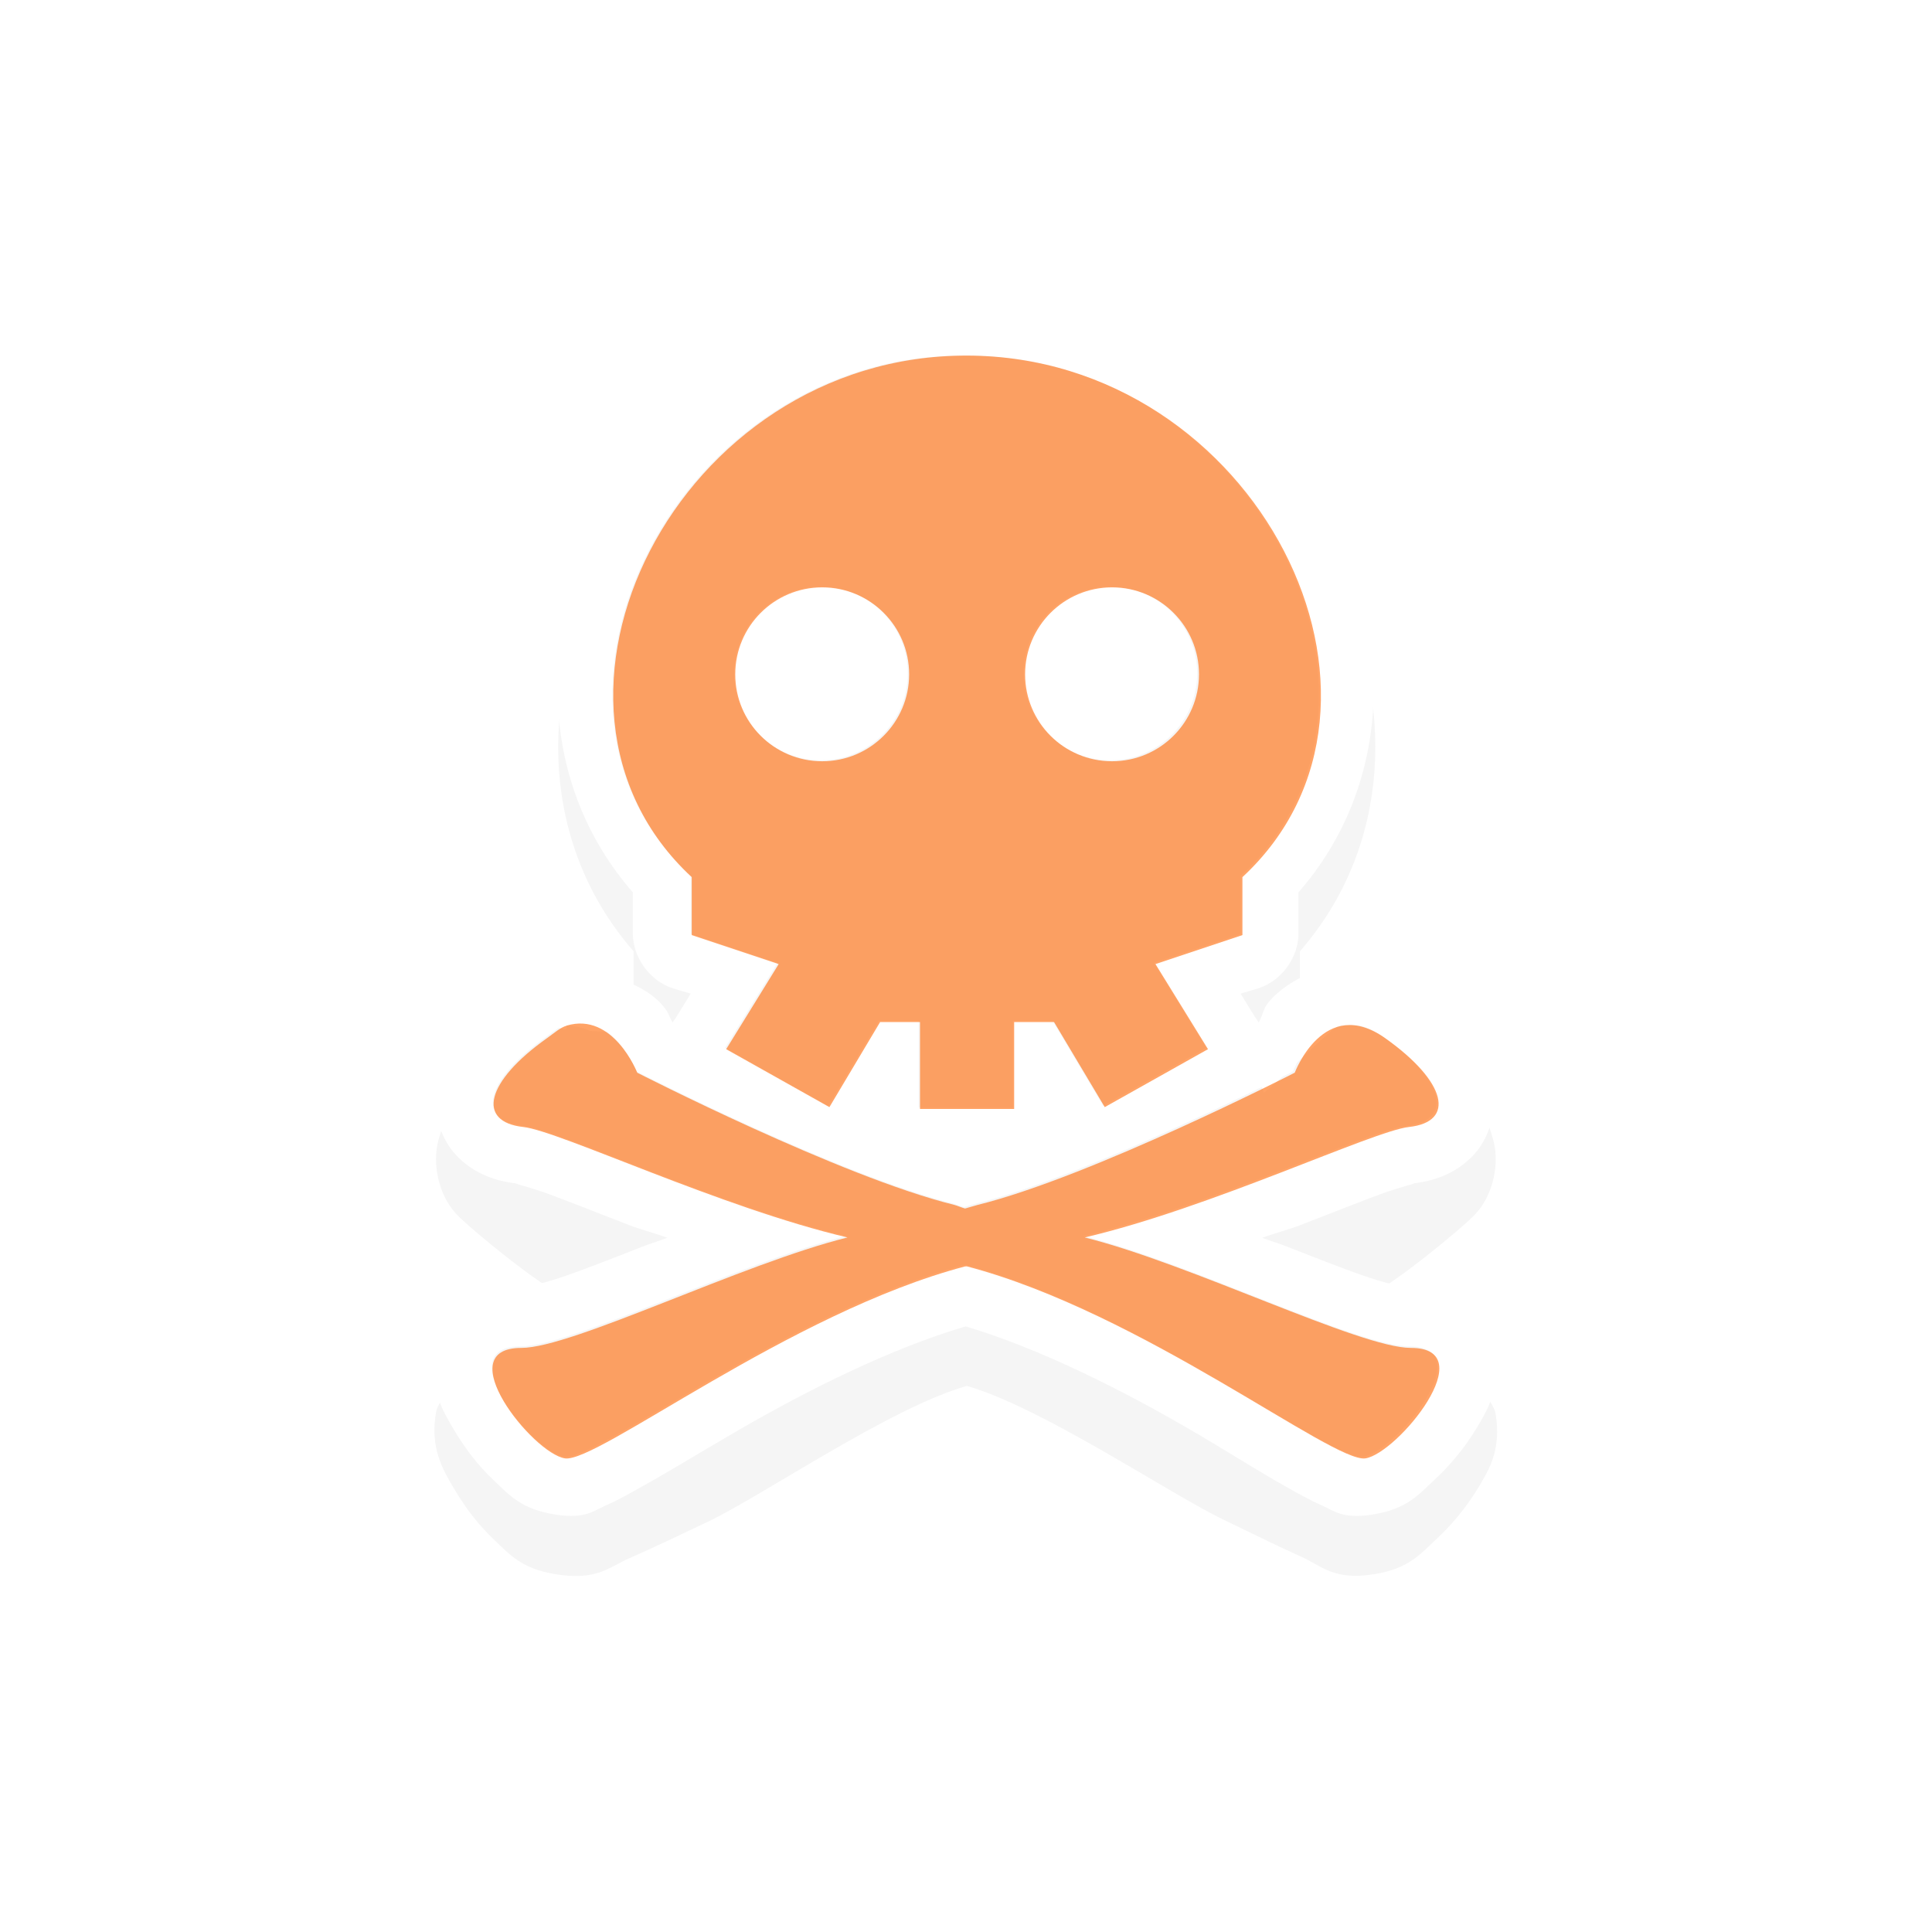 <svg xmlns="http://www.w3.org/2000/svg" xmlns:svg="http://www.w3.org/2000/svg" id="svg2" width="100" height="100" version="1.1" viewBox="0 0 75 75"><defs id="defs11"><clipPath id="clip1"><path id="path4225" d="m 17,10 14,0 0,20 -14,0 m 0,-20"/></clipPath><clipPath id="clip2"><path id="path4228" d="m 41.895,19.992 c 0,10.582 -8.02,19.16 -17.895,19.16 -9.875,0 -17.891,-8.574 -17.891,-19.16 0,-10.586 8.02,-19.16 17.891,-19.16 9.879,0 17.895,8.574 17.895,19.16 m 0,0"/></clipPath><filter id="filter8286" width="1.315" height="1.274" x="-.157" y="-.137" style="color-interpolation-filters:sRGB"><feGaussianBlur id="feGaussianBlur8288" stdDeviation="1.202"/></filter></defs><g id="g64" transform="matrix(2.48,0,0,2.48,0.605,1.022)"><path style="color:#000;font-style:normal;font-variant:normal;font-weight:400;font-stretch:normal;font-size:medium;line-height:normal;font-family:Sans;-inkscape-font-specification:Sans;text-indent:0;text-align:start;text-decoration:none;text-decoration-line:none;letter-spacing:normal;word-spacing:normal;text-transform:none;writing-mode:lr-tb;direction:ltr;baseline-shift:baseline;text-anchor:start;display:inline;overflow:visible;visibility:visible;opacity:.2;fill:#000;fill-opacity:1;fill-rule:nonzero;stroke:none;stroke-width:2;marker:none;filter:url(#filter8286);enable-background:accumulate" id="path7446" d="m 12.072,2.884 c -2.901,-0.007 -5.217,1.725 -6.344,3.906 -1.047,2.027 -0.999,4.548 0.594,6.375 v 0.719 c 0.005,0.413 0.295,0.808 0.688,0.938 l 0.312,0.094 -1.25,-0.594 c -0.053,0.077 -0.095,0.161 -0.125,0.25 -0.104,-0.037 -0.23,-0.013 -0.344,-0.031 -0.01,-0.002 -0.021,0.001 -0.031,0 -0.127,-0.059 -0.266,-0.091 -0.406,-0.094 v 0.062 c -0.099,0.01 -0.18,-0.062 -0.281,-0.031 -0.066,0.025 -0.129,0.056 -0.188,0.094 -0.055,0.026 -0.107,0.058 -0.156,0.094 -0.011,0.01 -0.021,0.021 -0.031,0.031 -0.071,0.055 -0.251,0.135 -0.281,0.156 -0.629,0.446 -1.094,0.852 -1.281,1.594 -0.094,0.371 -0.006,0.906 0.312,1.25 0.243,0.262 1.539,1.315 1.812,1.375 -0.189,0.028 -0.367,0.034 -0.562,0.156 -0.302,0.189 -1.535,1.56 -1.594,1.875 -0.118,0.629 0.115,1.011 0.312,1.344 0.197,0.333 0.423,0.626 0.688,0.875 0.265,0.249 0.465,0.498 1.062,0.594 0.711,0.113 0.9,-0.114 1.281,-0.281 0.381,-0.167 0.838,-0.384 1.344,-0.625 0.951,-0.453 3.156,-1.973 4.469,-2.344 1.299,0.37 3.502,1.864 4.438,2.312 0.502,0.241 0.934,0.458 1.312,0.625 0.379,0.167 0.572,0.426 1.281,0.312 0.596,-0.095 0.795,-0.347 1.062,-0.594 0.267,-0.247 0.517,-0.544 0.719,-0.875 0.202,-0.331 0.42,-0.679 0.312,-1.312 -0.054,-0.317 -1.29,-1.714 -1.594,-1.906 -0.197,-0.124 -0.373,-0.129 -0.562,-0.156 0.273,-0.06 1.57,-1.113 1.812,-1.375 0.319,-0.344 0.406,-0.879 0.312,-1.25 -0.187,-0.742 -0.652,-1.148 -1.281,-1.594 -0.41,-0.291 -0.909,-0.455 -1.375,-0.406 -0.135,0.014 -1.195,1.116 -1.312,1.156 -0.027,-0.099 -0.069,-0.195 -0.125,-0.281 l -0.25,-0.406 0.312,-0.094 c 0.393,-0.129 0.682,-0.524 0.688,-0.938 v -0.719 c 1.592,-1.825 1.641,-4.352 0.594,-6.375 -1.127,-2.178 -3.446,-3.899 -6.344,-3.906 z" transform="matrix(0.907,0,0,0.907,3.94,2.538)"/><path style="color:#000;font-style:normal;font-variant:normal;font-weight:400;font-stretch:normal;font-size:medium;line-height:normal;font-family:Sans;-inkscape-font-specification:Sans;text-indent:0;text-align:start;text-decoration:none;text-decoration-line:none;letter-spacing:normal;word-spacing:normal;text-transform:none;writing-mode:lr-tb;direction:ltr;baseline-shift:baseline;text-anchor:start;display:inline;overflow:visible;visibility:visible;fill:#fff;fill-opacity:1;fill-rule:nonzero;stroke:none;stroke-width:6;marker:none;enable-background:accumulate" id="path5475-5" d="M 50.051 15.408 C 41.349 15.387 34.4 20.584 31.02 27.127 C 27.878 33.207 28.022 40.772 32.801 46.252 L 32.801 48.408 C 32.816 49.649 33.685 50.833 34.863 51.221 L 35.801 51.502 L 35.051 52.721 C 34.983 52.811 34.92 52.905 34.863 53.002 C 34.634 52.607 34.701 52.522 34.301 52.064 C 33.599 51.262 32.219 50.632 30.645 50.377 C 30.614 50.371 30.581 50.38 30.551 50.377 C 30.17 50.199 29.752 50.103 29.332 50.096 L 29.332 50.283 C 29.035 50.314 28.792 50.098 28.488 50.189 C 28.292 50.263 28.103 50.358 27.926 50.471 C 27.761 50.55 27.604 50.644 27.457 50.752 C 27.425 50.782 27.396 50.812 27.365 50.844 C 27.151 51.008 26.613 51.247 26.521 51.312 C 24.635 52.651 23.239 53.867 22.678 56.094 C 22.397 57.207 22.66 58.812 23.615 59.844 C 24.571 60.876 25.766 61.23 26.803 61.344 C 26.455 61.306 27.391 61.499 28.49 61.906 C 29.589 62.314 31.026 62.887 32.615 63.5 C 33.207 63.728 33.954 63.92 34.584 64.156 C 34.146 64.329 33.698 64.457 33.271 64.625 C 31.675 65.252 30.229 65.823 29.053 66.219 C 27.877 66.614 26.822 66.781 26.99 66.781 C 26.157 66.781 25.271 66.871 24.365 67.438 C 23.46 68.004 22.76 69.119 22.584 70.062 C 22.231 71.95 22.929 73.094 23.521 74.094 C 24.114 75.093 24.789 75.973 25.584 76.719 C 26.379 77.465 26.979 78.214 28.771 78.5 C 30.341 78.75 30.768 78.301 31.396 78.031 C 32.025 77.762 32.667 77.39 33.365 77 C 34.762 76.22 36.45 75.183 38.334 74.094 C 41.904 72.029 46.189 69.883 50.053 68.75 C 53.892 69.89 58.154 72.044 61.678 74.094 C 63.55 75.183 65.164 76.219 66.553 77 C 67.247 77.39 67.894 77.76 68.521 78.031 C 69.149 78.302 69.579 78.75 71.146 78.5 C 72.935 78.215 73.533 77.46 74.334 76.719 C 75.135 75.978 75.885 75.087 76.49 74.094 C 77.095 73.101 77.75 72.056 77.428 70.156 C 77.267 69.206 76.558 68.014 75.646 67.438 C 74.735 66.861 73.855 66.781 73.021 66.781 C 73.195 66.781 72.136 66.615 70.959 66.219 C 69.782 65.823 68.338 65.252 66.74 64.625 C 66.314 64.457 65.866 64.329 65.428 64.156 C 66.057 63.92 66.805 63.728 67.396 63.5 C 68.986 62.887 70.423 62.314 71.521 61.906 C 72.62 61.499 73.556 61.306 73.209 61.344 C 74.245 61.23 75.44 60.876 76.396 59.844 C 77.352 58.812 77.615 57.207 77.334 56.094 C 76.773 53.867 75.377 52.651 73.49 51.312 C 72.26 50.44 70.764 49.948 69.365 50.094 C 67.966 50.24 66.799 50.923 66.084 51.594 C 65.406 52.23 65.541 52.463 65.24 53 C 65.183 52.903 65.12 52.811 65.053 52.721 L 64.303 51.502 L 65.24 51.221 C 66.419 50.833 67.287 49.649 67.303 48.408 L 67.303 46.252 C 72.079 40.776 72.226 33.197 69.084 27.127 C 65.703 20.594 58.746 15.43 50.053 15.408 L 50.051 15.408 z M 50.051 18.408 C 65.051 18.447 74.051 36.37 64.301 45.408 L 64.301 48.408 L 59.801 49.908 L 62.52 54.314 L 57.176 57.314 L 54.551 52.908 L 52.488 52.908 L 52.488 57.408 L 47.613 57.408 L 47.613 52.908 L 45.551 52.908 L 42.926 57.314 L 37.582 54.314 L 40.301 49.908 L 35.801 48.408 L 35.801 45.408 C 26.051 36.37 35.051 18.37 50.051 18.408 z M 42.551 30.408 C 40.065 30.408 38.051 32.423 38.051 34.908 C 38.051 37.393 40.065 39.408 42.551 39.408 C 45.036 39.408 47.051 37.393 47.051 34.908 C 47.051 32.423 45.036 30.408 42.551 30.408 z M 57.551 30.408 C 55.065 30.408 53.051 32.423 53.051 34.908 C 53.051 37.393 55.065 39.408 57.551 39.408 C 60.036 39.408 62.051 37.393 62.051 34.908 C 62.051 32.423 60.036 30.408 57.551 30.408 z M 30.184 52.992 C 32.04 53.113 32.988 55.533 32.988 55.533 C 32.988 55.533 43.496 60.919 49.395 62.377 C 49.547 62.415 49.798 62.525 49.957 62.564 C 50.14 62.519 50.438 62.42 50.613 62.377 C 56.512 60.919 67.02 55.533 67.02 55.533 C 67.02 55.533 68.531 51.498 71.707 53.752 C 74.883 56.006 75.346 58.08 72.926 58.346 C 71.069 58.549 62.667 62.539 56.145 64.064 C 61.579 65.414 70.391 69.783 73.02 69.783 C 76.801 69.783 72.34 75.237 70.676 75.502 C 69.012 75.767 59.126 67.951 50.051 65.564 C 50.021 65.555 49.987 65.574 49.957 65.564 C 40.882 67.951 30.902 75.767 29.238 75.502 C 27.575 75.237 23.207 69.783 26.988 69.783 C 29.626 69.783 38.414 65.418 43.863 64.064 C 37.341 62.539 28.939 58.549 27.082 58.346 C 24.662 58.081 25.124 56.006 28.301 53.752 C 28.698 53.47 28.987 53.199 29.332 53.096 C 29.634 53.005 29.918 52.975 30.184 52.992 z" transform="matrix(0.302,0,0,0.302,-0.244,-0.412)"/><path style="display:inline;fill:#f60;fill-opacity:.6;stroke:none;stroke-width:.907" id="path5475" d="M 14.894,5.154 C 10.357,5.142 7.635,10.585 10.584,13.318 v 0.907 l 1.361,0.454 -0.822,1.332 1.616,0.907 0.794,-1.332 h 0.624 v 1.361 h 1.474 V 15.586 h 0.624 l 0.794,1.332 1.616,-0.907 -0.822,-1.332 1.361,-0.454 v -0.907 c 2.949,-2.733 0.227,-8.152 -4.31,-8.164 z m -2.268,3.628 c 0.752,0 1.361,0.609 1.361,1.361 0,0.751 -0.609,1.361 -1.361,1.361 -0.752,0 -1.361,-0.609 -1.361,-1.361 0,-0.751 0.609,-1.361 1.361,-1.361 z m 4.537,0 c 0.752,0 1.361,0.609 1.361,1.361 0,0.751 -0.609,1.361 -1.361,1.361 -0.752,0 -1.361,-0.609 -1.361,-1.361 0,-0.751 0.609,-1.361 1.361,-1.361 z M 8.628,15.642 c -0.104,0.031 -0.192,0.113 -0.312,0.198 -0.961,0.682 -1.101,1.309 -0.369,1.389 0.562,0.061 3.103,1.268 5.075,1.729 -1.648,0.409 -4.306,1.729 -5.104,1.729 -1.144,0 0.177,1.649 0.68,1.729 0.503,0.08 3.522,-2.283 6.266,-3.005 0.009,0.003 0.019,-0.003 0.028,0 2.745,0.722 5.735,3.085 6.238,3.005 0.503,-0.08 1.852,-1.729 0.709,-1.729 -0.795,0 -3.46,-1.321 -5.104,-1.729 1.973,-0.461 4.514,-1.668 5.075,-1.729 0.732,-0.08 0.592,-0.707 -0.369,-1.389 -0.961,-0.682 -1.418,0.539 -1.418,0.539 0,0 -3.178,1.628 -4.962,2.069 -0.053,0.013 -0.143,0.043 -0.198,0.057 -0.048,-0.012 -0.124,-0.045 -0.17,-0.057 -1.784,-0.441 -4.962,-2.069 -4.962,-2.069 0,0 -0.375,-0.956 -1.106,-0.737 z"/></g><style id="style3" type="text/css"><![CDATA[
	.st0{fill:#4B4B4B;}
]]></style></svg>
